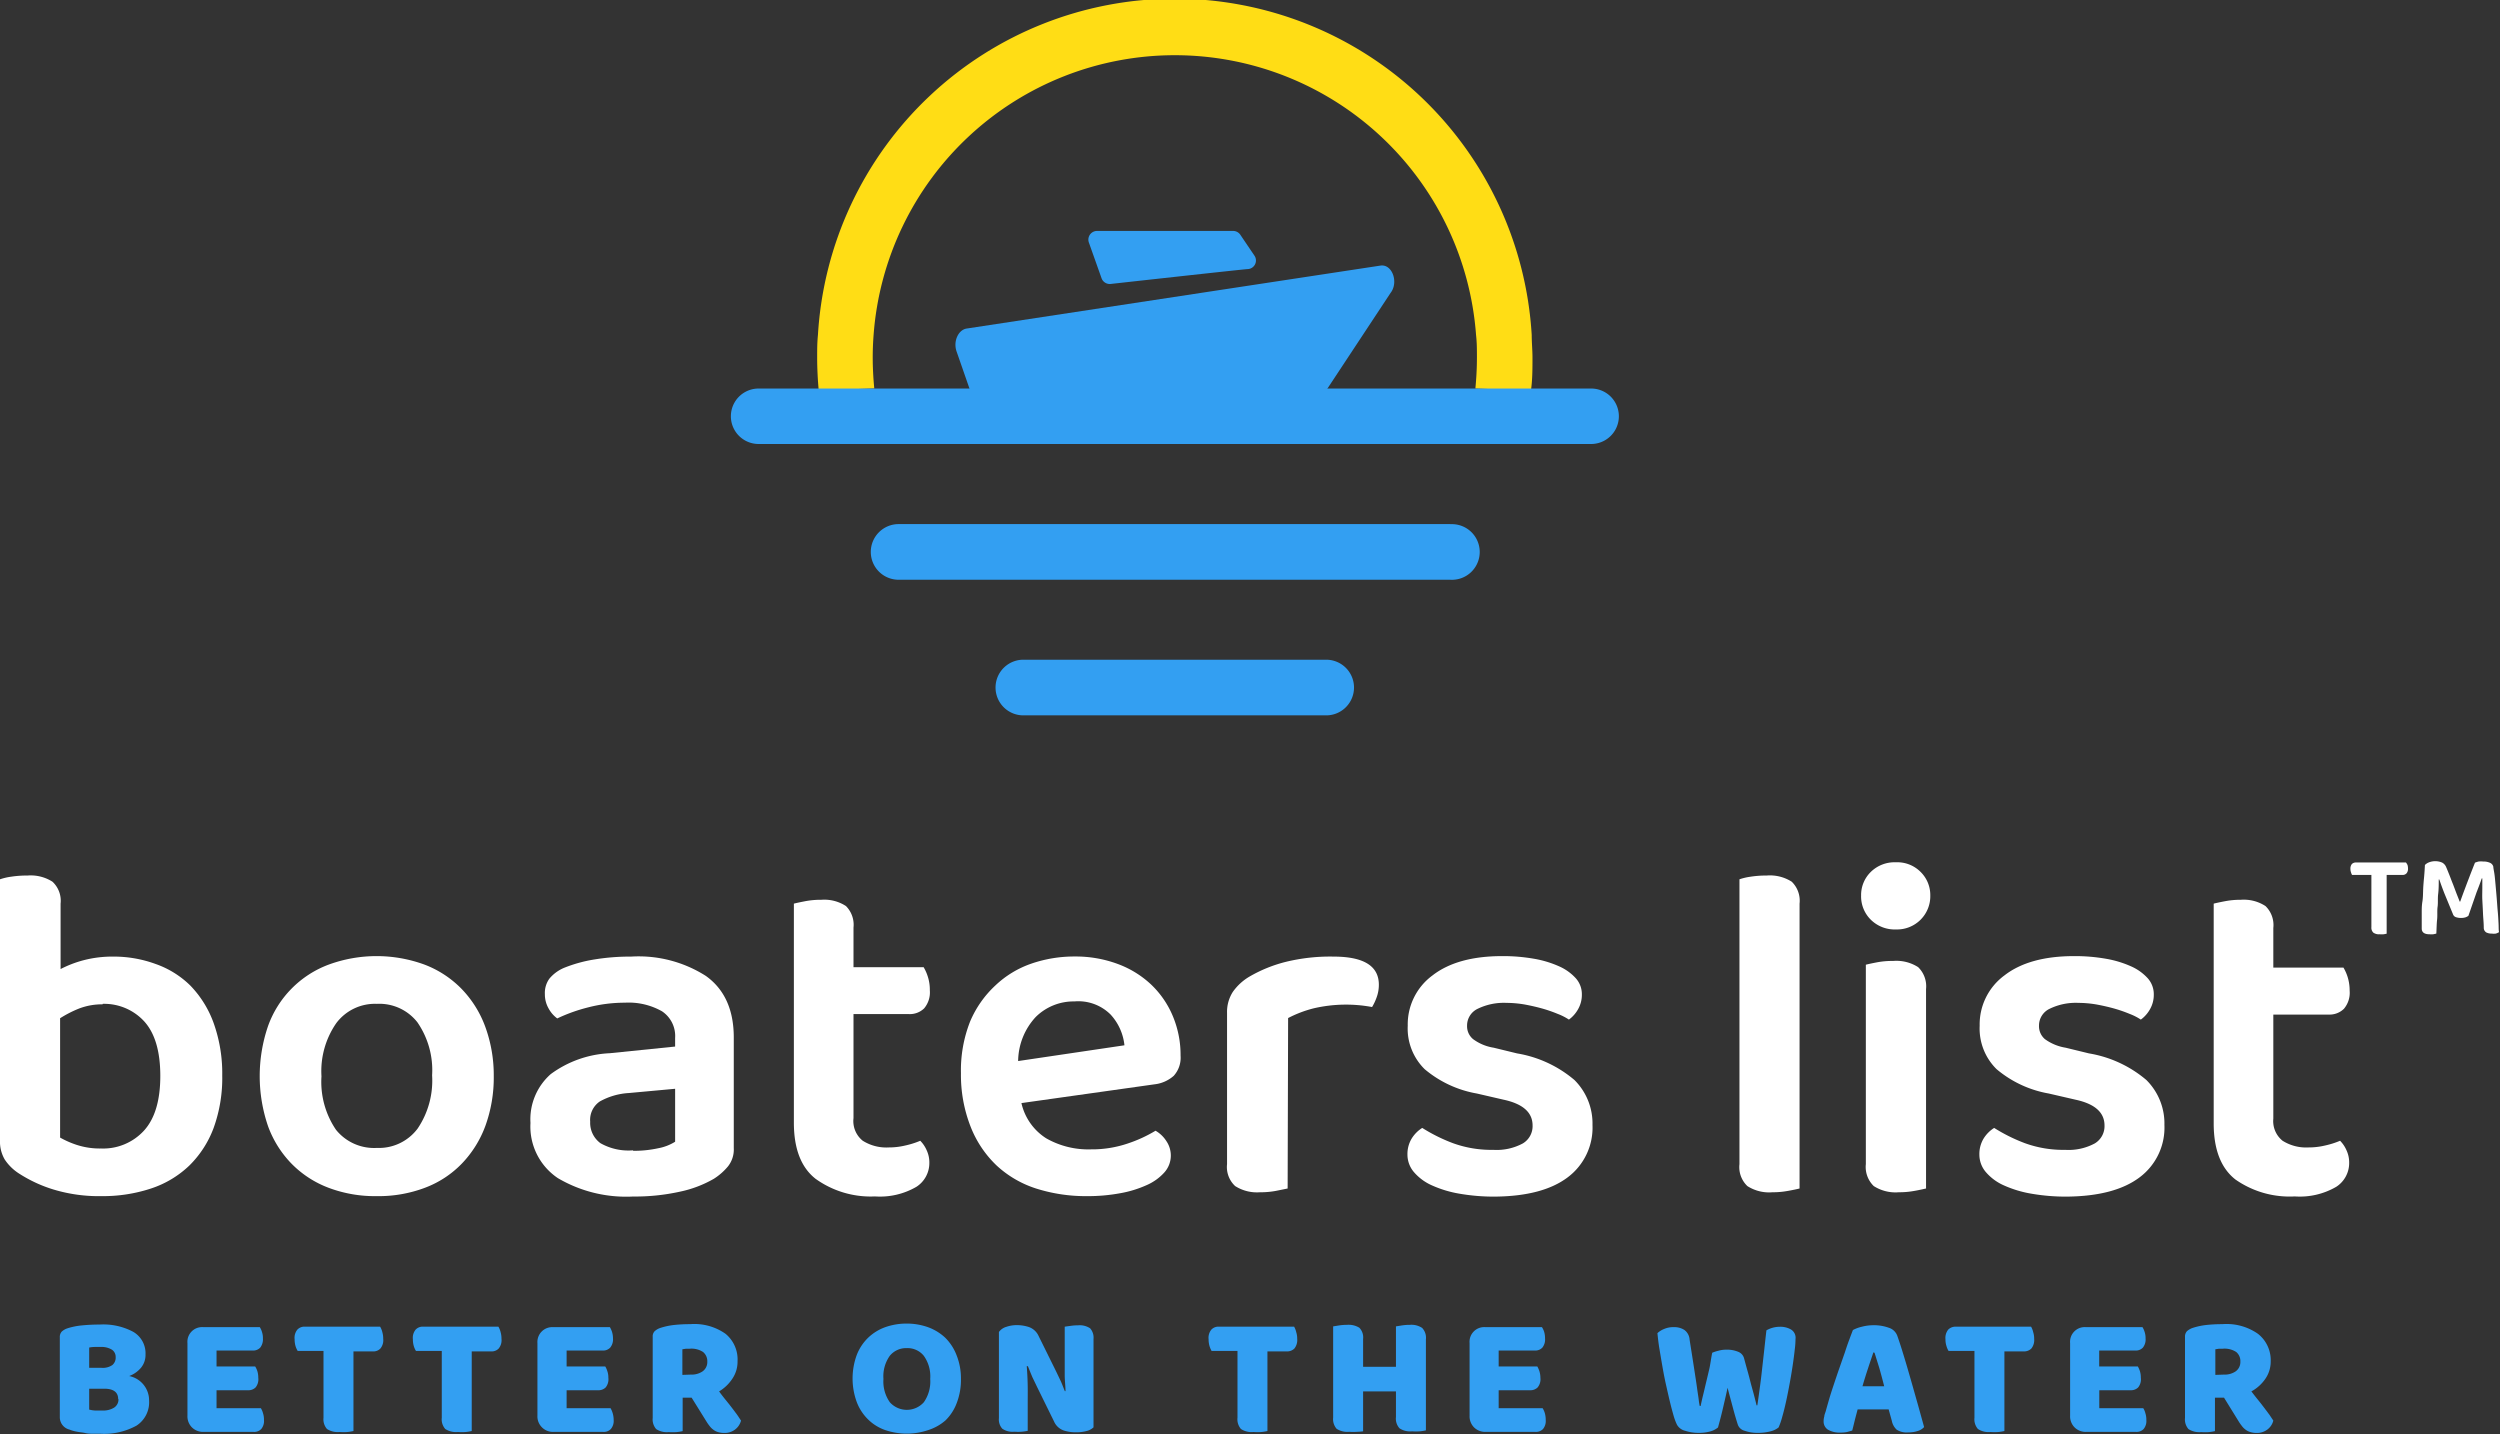 <svg xmlns="http://www.w3.org/2000/svg" viewBox="0 0 258.73 148.41"><rect x="0" y="0" width="258.73" height="148.41" fill="#333333" stroke="none"/><defs><style>.cls-1{fill:#fff;}.cls-2{fill:#339ff2;}.cls-3{fill:#ffdd15;}</style></defs><g id="Layer_2" data-name="Layer 2"><g id="Layer_2-2" data-name="Layer 2"><path class="cls-1" d="M11.7,99a12.56,12.56,0,0,1,4.42.77A9.67,9.67,0,0,1,19.7,102a10.86,10.86,0,0,1,2.4,3.85A15.47,15.47,0,0,1,23,111.3a15.22,15.22,0,0,1-.89,5.43,10.68,10.68,0,0,1-2.52,3.9A10.44,10.44,0,0,1,15.63,123a15.83,15.83,0,0,1-5.11.79,16.17,16.17,0,0,1-5-.69A14.19,14.19,0,0,1,2,121.47,5,5,0,0,1,.49,120,3.67,3.67,0,0,1,0,118V91a6.08,6.08,0,0,1,1.16-.27,11.05,11.05,0,0,1,1.7-.12,4.19,4.19,0,0,1,2.57.64,2.69,2.69,0,0,1,.84,2.27v6.77a11.55,11.55,0,0,1,2.4-.92A11.75,11.75,0,0,1,11.7,99Zm-1.08,4.94a6.67,6.67,0,0,0-2.45.44,11.81,11.81,0,0,0-1.95,1v12.35a9.38,9.38,0,0,0,1.73.76,7.69,7.69,0,0,0,2.52.37A5.72,5.72,0,0,0,14.91,117q1.68-1.86,1.68-5.65t-1.65-5.63A5.63,5.63,0,0,0,10.62,103.89Z"/><path class="cls-1" d="M51.1,111.34a14.7,14.7,0,0,1-.86,5.16,11.19,11.19,0,0,1-2.45,3.93,10.38,10.38,0,0,1-3.8,2.49,13.55,13.55,0,0,1-5,.87,13.57,13.57,0,0,1-5-.87,10.6,10.6,0,0,1-3.8-2.47,10.89,10.89,0,0,1-2.45-3.9,16,16,0,0,1,0-10.36,10.6,10.6,0,0,1,6.3-6.37,14.43,14.43,0,0,1,9.87,0,10.67,10.67,0,0,1,3.83,2.49,11.14,11.14,0,0,1,2.47,3.92A14.61,14.61,0,0,1,51.1,111.34ZM39,103.89a5,5,0,0,0-4.2,2,8.72,8.72,0,0,0-1.53,5.5,8.82,8.82,0,0,0,1.5,5.53A5.06,5.06,0,0,0,39,118.8a5,5,0,0,0,4.22-2,8.87,8.87,0,0,0,1.5-5.51,8.72,8.72,0,0,0-1.53-5.5A5,5,0,0,0,39,103.89Z"/><path class="cls-1" d="M65.32,99A12.94,12.94,0,0,1,73.05,101q2.9,2.07,2.89,6.41v11.41a2.82,2.82,0,0,1-.59,1.88A6.25,6.25,0,0,1,73.87,122a11.92,11.92,0,0,1-3.51,1.33,21.43,21.43,0,0,1-4.84.5,13.92,13.92,0,0,1-7.78-1.9,6.42,6.42,0,0,1-2.84-5.71,6.23,6.23,0,0,1,2.1-5.06A11.13,11.13,0,0,1,63.1,109l6.77-.69v-.89a3.07,3.07,0,0,0-1.36-2.76,7,7,0,0,0-3.83-.89,15.17,15.17,0,0,0-3.75.47,17.23,17.23,0,0,0-3.26,1.16,3.16,3.16,0,0,1-.91-1.06,2.94,2.94,0,0,1-.37-1.46,2.52,2.52,0,0,1,.47-1.6,4,4,0,0,1,1.5-1.11,14.58,14.58,0,0,1,3.26-.89A22.8,22.8,0,0,1,65.32,99Zm.2,20.1a11.78,11.78,0,0,0,2.62-.27,5,5,0,0,0,1.73-.67v-5.48l-4.79.44a7,7,0,0,0-3,.87,2.3,2.3,0,0,0-1,2.1,2.61,2.61,0,0,0,1.06,2.22A5.88,5.88,0,0,0,65.52,119.05Z"/><path class="cls-1" d="M89.29,118.06a4.59,4.59,0,0,0,2.7.69,7.23,7.23,0,0,0,1.7-.2,8.82,8.82,0,0,0,1.55-.49,3.23,3.23,0,0,1,.67,1,3,3,0,0,1,.27,1.31,2.92,2.92,0,0,1-1.33,2.45,7.49,7.49,0,0,1-4.3,1A9.77,9.77,0,0,1,84.41,122q-2.25-1.76-2.25-5.81V93.52c.26-.07.65-.15,1.16-.25A8.58,8.58,0,0,1,85,93.12a4.1,4.1,0,0,1,2.55.65A2.74,2.74,0,0,1,88.33,96v4.1h7.26a4.6,4.6,0,0,1,.44,1,4.45,4.45,0,0,1,.2,1.39,2.57,2.57,0,0,1-.59,1.87,2.12,2.12,0,0,1-1.58.59H88.33v10.77A2.61,2.61,0,0,0,89.29,118.06Z"/><path class="cls-1" d="M105.71,114.16a5.83,5.83,0,0,0,2.57,3.65,8.79,8.79,0,0,0,4.64,1.14,11.52,11.52,0,0,0,3.83-.62,14.12,14.12,0,0,0,2.84-1.31,3.27,3.27,0,0,1,1.13,1.09,2.65,2.65,0,0,1,.45,1.48,2.61,2.61,0,0,1-.67,1.75,5.32,5.32,0,0,1-1.83,1.31,11.51,11.51,0,0,1-2.74.84,18.23,18.23,0,0,1-3.4.3,17,17,0,0,1-5.31-.79,10.9,10.9,0,0,1-4.1-2.4,11.16,11.16,0,0,1-2.67-4,14.65,14.65,0,0,1-1-5.53,13.79,13.79,0,0,1,.94-5.33A10.84,10.84,0,0,1,103,102a10.27,10.27,0,0,1,3.73-2.27,13.6,13.6,0,0,1,4.49-.74,12.49,12.49,0,0,1,4.45.77,10.19,10.19,0,0,1,3.45,2.12,9.61,9.61,0,0,1,2.25,3.26,10.41,10.41,0,0,1,.81,4.12,2.78,2.78,0,0,1-.71,2.08,3.6,3.6,0,0,1-2,.88Zm5.48-10.52a5.56,5.56,0,0,0-4,1.61,6.8,6.8,0,0,0-1.82,4.56l11-1.63a5.53,5.53,0,0,0-1.43-3.18A4.72,4.72,0,0,0,111.19,103.64Z"/><path class="cls-1" d="M133.26,123l-1.18.24a8.6,8.6,0,0,1-1.68.15,4.21,4.21,0,0,1-2.57-.64,2.69,2.69,0,0,1-.84-2.27V104.83a3.83,3.83,0,0,1,.6-2.18,5.52,5.52,0,0,1,1.72-1.58,14.44,14.44,0,0,1,3.78-1.53A19.26,19.26,0,0,1,138,99q4.7,0,4.7,2.91a3.76,3.76,0,0,1-.23,1.31,5.46,5.46,0,0,1-.47,1,14.71,14.71,0,0,0-6.07.14,12.17,12.17,0,0,0-2.62,1Z"/><path class="cls-1" d="M164.81,116.43a6.42,6.42,0,0,1-2.56,5.41q-2.58,1.95-7.51,2a20.76,20.76,0,0,1-3.68-.3,11.63,11.63,0,0,1-2.86-.86,5.24,5.24,0,0,1-1.88-1.39,2.78,2.78,0,0,1-.66-1.8,3.09,3.09,0,0,1,.42-1.63,3.42,3.42,0,0,1,1.11-1.13,17.46,17.46,0,0,0,3.18,1.58,11.61,11.61,0,0,0,4.17.69,5.71,5.71,0,0,0,3.07-.67,2.08,2.08,0,0,0,1-1.85c0-1.35-1-2.24-3-2.67l-2.77-.64a11.43,11.43,0,0,1-5.4-2.52,5.9,5.9,0,0,1-1.75-4.49,6.29,6.29,0,0,1,2.56-5.21c1.71-1.33,4.12-2,7.21-2a18.52,18.52,0,0,1,3.28.27,10.81,10.81,0,0,1,2.62.79,5.1,5.1,0,0,1,1.73,1.24,2.47,2.47,0,0,1,.62,1.65,3,3,0,0,1-.4,1.56,3.35,3.35,0,0,1-.94,1.06,5.9,5.9,0,0,0-1.16-.59,14.45,14.45,0,0,0-1.58-.55c-.57-.16-1.18-.3-1.82-.42a11.37,11.37,0,0,0-1.9-.17,6.18,6.18,0,0,0-3,.62,1.92,1.92,0,0,0-1.08,1.75,1.73,1.73,0,0,0,.62,1.38,4.86,4.86,0,0,0,2.14.89l2.42.59a12.28,12.28,0,0,1,5.93,2.75A6.34,6.34,0,0,1,164.81,116.43Z"/><path class="cls-1" d="M185.08,123.24a8.58,8.58,0,0,1-1.65.15,4.16,4.16,0,0,1-2.59-.64,2.71,2.71,0,0,1-.82-2.27V91a6.08,6.08,0,0,1,1.16-.27,10.7,10.7,0,0,1,1.66-.12,4.2,4.2,0,0,1,2.59.64,2.74,2.74,0,0,1,.81,2.27V123C186,123.06,185.59,123.15,185.08,123.24Z"/><path class="cls-1" d="M192.61,92.68a3.34,3.34,0,0,1,1-2.44,3.51,3.51,0,0,1,2.6-1,3.4,3.4,0,0,1,2.56,1,3.36,3.36,0,0,1,1,2.44,3.44,3.44,0,0,1-3.55,3.51,3.51,3.51,0,0,1-2.6-1A3.39,3.39,0,0,1,192.61,92.68Zm.49,7.16c.27-.07.65-.15,1.17-.25a8.53,8.53,0,0,1,1.65-.14,4.18,4.18,0,0,1,2.59.64,2.75,2.75,0,0,1,.82,2.27V123c-.27.06-.65.15-1.16.24a8.76,8.76,0,0,1-1.66.15,4.18,4.18,0,0,1-2.59-.64,2.75,2.75,0,0,1-.82-2.27Z"/><path class="cls-1" d="M224,116.43a6.42,6.42,0,0,1-2.56,5.41q-2.58,1.95-7.51,2a20.76,20.76,0,0,1-3.68-.3,11.63,11.63,0,0,1-2.86-.86,5.24,5.24,0,0,1-1.88-1.39,2.78,2.78,0,0,1-.66-1.8,3.09,3.09,0,0,1,.42-1.63,3.42,3.42,0,0,1,1.11-1.13,17.46,17.46,0,0,0,3.18,1.58,11.61,11.61,0,0,0,4.17.69,5.71,5.71,0,0,0,3.07-.67,2.08,2.08,0,0,0,1-1.85c0-1.35-1-2.24-3-2.67l-2.77-.64a11.43,11.43,0,0,1-5.4-2.52,5.9,5.9,0,0,1-1.75-4.49,6.29,6.29,0,0,1,2.56-5.21c1.71-1.33,4.12-2,7.21-2a18.52,18.52,0,0,1,3.28.27,10.81,10.81,0,0,1,2.62.79,5.1,5.1,0,0,1,1.73,1.24,2.47,2.47,0,0,1,.62,1.65,3,3,0,0,1-.4,1.56,3.35,3.35,0,0,1-.94,1.06,5.9,5.9,0,0,0-1.16-.59,14.45,14.45,0,0,0-1.58-.55c-.57-.16-1.18-.3-1.82-.42a11.37,11.37,0,0,0-1.9-.17,6.18,6.18,0,0,0-3,.62,1.92,1.92,0,0,0-1.08,1.75,1.75,1.75,0,0,0,.61,1.38,5,5,0,0,0,2.15.89l2.42.59a12.28,12.28,0,0,1,5.93,2.75A6.34,6.34,0,0,1,224,116.43Z"/><path class="cls-1" d="M236.23,118.06a4.58,4.58,0,0,0,2.69.69,7.25,7.25,0,0,0,1.71-.2,8.82,8.82,0,0,0,1.55-.49,3.23,3.23,0,0,1,.67,1,3,3,0,0,1,.27,1.31,2.92,2.92,0,0,1-1.33,2.45,7.49,7.49,0,0,1-4.3,1,9.77,9.77,0,0,1-6.14-1.75q-2.25-1.76-2.25-5.81V93.52c.26-.07.65-.15,1.16-.25a8.58,8.58,0,0,1,1.65-.15,4.12,4.12,0,0,1,2.55.65,2.74,2.74,0,0,1,.81,2.27v4.1h7.26a4.6,4.6,0,0,1,.44,1,4.76,4.76,0,0,1,.2,1.39,2.57,2.57,0,0,1-.59,1.87A2.12,2.12,0,0,1,241,105h-5.73v10.77A2.61,2.61,0,0,0,236.23,118.06Z"/><path class="cls-2" d="M15.06,140.17a2.08,2.08,0,0,1-.45,1.36,2.93,2.93,0,0,1-1.24.88,2.56,2.56,0,0,1,2.06,2.53,2.88,2.88,0,0,1-1.3,2.6,6.94,6.94,0,0,1-3.75.84l-.71,0c-.27,0-.55,0-.84-.07s-.57-.08-.86-.14a3.72,3.72,0,0,1-.78-.22,1.31,1.31,0,0,1-1-1.29v-8.27a.82.82,0,0,1,.2-.58,1.66,1.66,0,0,1,.56-.33,7.11,7.11,0,0,1,1.51-.31q.9-.09,1.86-.09a6.56,6.56,0,0,1,3.48.76A2.57,2.57,0,0,1,15.06,140.17Zm-5.83,1.39h1.29a1.74,1.74,0,0,0,1.11-.29,1,1,0,0,0,.34-.83.89.89,0,0,0-.39-.76,2.09,2.09,0,0,0-1.2-.28H9.77a3.13,3.13,0,0,0-.54.06Zm3,3.24c0-.72-.49-1.08-1.45-1.08H9.23v2.16a3.07,3.07,0,0,0,.64.1l.74,0a2.15,2.15,0,0,0,1.18-.29A1,1,0,0,0,12.26,144.8Z"/><path class="cls-2" d="M19.84,147.7a1.62,1.62,0,0,1-.44-1.2V139a1.52,1.52,0,0,1,1.65-1.65h5.84a2,2,0,0,1,.22.49,2.07,2.07,0,0,1,.1.68,1.4,1.4,0,0,1-.28.95,1,1,0,0,1-.78.3H22.41v1.65h4a2.13,2.13,0,0,1,.23.5,2.31,2.31,0,0,1,.09.67,1.33,1.33,0,0,1-.28,1,1.06,1.06,0,0,1-.78.29H22.41v1.86H27a2,2,0,0,1,.22.52,2.17,2.17,0,0,1,.1.69,1.31,1.31,0,0,1-.28.94,1,1,0,0,1-.78.3H21.05A1.63,1.63,0,0,1,19.84,147.7Z"/><path class="cls-2" d="M39.57,137.87a2.5,2.5,0,0,1,.09.69,1.35,1.35,0,0,1-.29,1,1,1,0,0,1-.79.3h-2v8.24a5.21,5.21,0,0,1-.6.1,5.69,5.69,0,0,1-.83,0,2.06,2.06,0,0,1-1.31-.31,1.52,1.52,0,0,1-.36-1.16v-6.92H30.81a2,2,0,0,1-.23-.52,2.5,2.5,0,0,1-.09-.69,1.33,1.33,0,0,1,.29-1,1,1,0,0,1,.79-.3h7.77A2,2,0,0,1,39.57,137.87Z"/><path class="cls-2" d="M51.81,137.87a2.5,2.5,0,0,1,.09.69,1.35,1.35,0,0,1-.29,1,1,1,0,0,1-.79.3h-2v8.24a5.21,5.21,0,0,1-.6.1,5.69,5.69,0,0,1-.83,0,2.06,2.06,0,0,1-1.31-.31,1.52,1.52,0,0,1-.36-1.16v-6.92H43.05a2,2,0,0,1-.23-.52,2.5,2.5,0,0,1-.09-.69,1.33,1.33,0,0,1,.29-1,1,1,0,0,1,.79-.3h7.77A2,2,0,0,1,51.81,137.87Z"/><path class="cls-2" d="M56.07,147.7a1.59,1.59,0,0,1-.45-1.2V139a1.54,1.54,0,0,1,1.65-1.65h5.85a2.53,2.53,0,0,1,.22.49,2.37,2.37,0,0,1,.1.68,1.35,1.35,0,0,1-.29.95,1,1,0,0,1-.78.3H58.64v1.65h4a2.14,2.14,0,0,1,.22.5,2,2,0,0,1,.1.67,1.33,1.33,0,0,1-.28,1,1.06,1.06,0,0,1-.78.29H58.64v1.86h4.55a2.38,2.38,0,0,1,.22.52,2.5,2.5,0,0,1,.1.69,1.31,1.31,0,0,1-.29.94,1,1,0,0,1-.78.3H57.27A1.59,1.59,0,0,1,56.07,147.7Z"/><path class="cls-2" d="M76.33,140.87a3.13,3.13,0,0,1-.52,1.79A4.26,4.26,0,0,1,74.42,144c.22.3.45.6.68.88s.45.56.65.82l.54.72.4.6a1.69,1.69,0,0,1-.65.95,1.77,1.77,0,0,1-1.05.33,2.29,2.29,0,0,1-.68-.09,1.51,1.51,0,0,1-.49-.25,1.8,1.8,0,0,1-.39-.39,4.69,4.69,0,0,1-.34-.49l-1.51-2.43h-.93v3.46a5.08,5.08,0,0,1-.61.1,5.69,5.69,0,0,1-.83,0,2,2,0,0,1-1.3-.31,1.52,1.52,0,0,1-.36-1.16v-8.39a.77.77,0,0,1,.2-.58,1.66,1.66,0,0,1,.56-.33,7.1,7.1,0,0,1,1.4-.31,15.18,15.18,0,0,1,1.7-.09,5.61,5.61,0,0,1,3.68,1A3.43,3.43,0,0,1,76.33,140.87Zm-4.83,1.39a2,2,0,0,0,1.22-.34,1.18,1.18,0,0,0,.48-1,1.23,1.23,0,0,0-.44-1,2.19,2.19,0,0,0-1.37-.34H71l-.38.06v2.65Z"/><path class="cls-2" d="M99.45,142.71a6.66,6.66,0,0,1-.42,2.45A4.91,4.91,0,0,1,97.85,147,5,5,0,0,1,96.07,148a6.91,6.91,0,0,1-4.46,0,4.74,4.74,0,0,1-1.77-1.1,5,5,0,0,1-1.17-1.79,7.09,7.09,0,0,1,0-4.89,5,5,0,0,1,1.18-1.78,5,5,0,0,1,1.77-1.09,6.61,6.61,0,0,1,2.21-.37,6.51,6.51,0,0,1,2.2.37,5.19,5.19,0,0,1,1.79,1.09A5.11,5.11,0,0,1,99,140.26,6.45,6.45,0,0,1,99.45,142.71Zm-3.18,0a3.66,3.66,0,0,0-.66-2.39,2.16,2.16,0,0,0-1.77-.8,2.18,2.18,0,0,0-1.75.79,3.66,3.66,0,0,0-.66,2.4,3.73,3.73,0,0,0,.66,2.41,2.36,2.36,0,0,0,3.52,0A3.73,3.73,0,0,0,96.27,142.71Z"/><path class="cls-2" d="M112.45,148.1a4.13,4.13,0,0,1-1.13.13,3.92,3.92,0,0,1-1.24-.19,1.7,1.7,0,0,1-1-.94l-1.76-3.58-.48-1c-.14-.33-.29-.7-.46-1.13l-.12,0c.06.74.09,1.43.1,2.06s0,1.24,0,1.82v2.81a5.9,5.9,0,0,1-.59.09,5.21,5.21,0,0,1-.8,0,1.85,1.85,0,0,1-1.24-.31,1.42,1.42,0,0,1-.35-1.1v-8.91a1.44,1.44,0,0,1,.76-.53,3.3,3.3,0,0,1,1.1-.18,4,4,0,0,1,1.25.2,1.75,1.75,0,0,1,1,.93l1.77,3.58c.18.37.34.71.48,1s.29.7.46,1.12l.07,0c0-.56-.08-1.1-.08-1.6s0-1,0-1.44V137.3l.58-.08a5.29,5.29,0,0,1,.8-.06,1.94,1.94,0,0,1,1.25.31,1.46,1.46,0,0,1,.35,1.11v9.14A1.64,1.64,0,0,1,112.45,148.1Z"/><path class="cls-2" d="M134.15,137.87a2.17,2.17,0,0,1,.1.69,1.4,1.4,0,0,1-.29,1,1.06,1.06,0,0,1-.79.3h-2v8.24a5.21,5.21,0,0,1-.6.1,5.83,5.83,0,0,1-.84,0,2,2,0,0,1-1.3-.31,1.52,1.52,0,0,1-.36-1.16v-6.92h-2.68a2.38,2.38,0,0,1-.22-.52,2.5,2.5,0,0,1-.09-.69,1.33,1.33,0,0,1,.29-1,1,1,0,0,1,.79-.3h7.77A2,2,0,0,1,134.15,137.87Z"/><path class="cls-2" d="M140.47,148.18a5.69,5.69,0,0,1-.83,0,2.06,2.06,0,0,1-1.31-.31,1.52,1.52,0,0,1-.36-1.16v-9.44l.62-.1a5.55,5.55,0,0,1,.82-.06,2.1,2.1,0,0,1,1.27.3,1.43,1.43,0,0,1,.39,1.17v2.87h3.4v-4.18l.62-.1a5.66,5.66,0,0,1,.82-.06,2,2,0,0,1,1.27.32,1.48,1.48,0,0,1,.39,1.19v9.41a5.21,5.21,0,0,1-.6.1,5.69,5.69,0,0,1-.83,0,2,2,0,0,1-1.3-.31,1.48,1.48,0,0,1-.37-1.16V144h-3.4v4.13A5.21,5.21,0,0,1,140.47,148.18Z"/><path class="cls-2" d="M152.53,147.7a1.62,1.62,0,0,1-.44-1.2V139a1.52,1.52,0,0,1,1.65-1.65h5.84a2,2,0,0,1,.23.49,2.38,2.38,0,0,1,.09.68,1.35,1.35,0,0,1-.28.95,1,1,0,0,1-.78.3H155.1v1.65h4a2.65,2.65,0,0,1,.22.5,2.3,2.3,0,0,1,.1.67,1.33,1.33,0,0,1-.29,1,1.06,1.06,0,0,1-.78.29H155.1v1.86h4.55a2,2,0,0,1,.23.52,2.5,2.5,0,0,1,.09.69,1.31,1.31,0,0,1-.28.94,1,1,0,0,1-.78.3h-5.17A1.63,1.63,0,0,1,152.53,147.7Z"/><path class="cls-2" d="M177.2,140a3.59,3.59,0,0,1,.61-.2,3,3,0,0,1,.84-.12,3,3,0,0,1,1.24.22,1,1,0,0,1,.6.65c.13.48.25.93.37,1.35s.22.82.32,1.21.21.76.31,1.14.2.77.3,1.19h.08c.11-.72.2-1.41.29-2.07s.16-1.29.23-1.93l.21-1.87q.1-.93.21-1.89a2.79,2.79,0,0,1,1.4-.37,2.19,2.19,0,0,1,1.14.28,1,1,0,0,1,.47,1,8.91,8.91,0,0,1-.08,1.1c-.05.48-.12,1-.21,1.61s-.19,1.21-.31,1.86-.24,1.27-.37,1.86-.26,1.12-.4,1.6a7.3,7.3,0,0,1-.38,1.11,2.2,2.2,0,0,1-.87.41,5.07,5.07,0,0,1-1.24.15,3.94,3.94,0,0,1-1.41-.22,1,1,0,0,1-.7-.63c-.15-.47-.31-1-.49-1.68s-.37-1.36-.57-2.14c-.16.77-.34,1.52-.51,2.25s-.34,1.35-.48,1.86a2.12,2.12,0,0,1-.8.41,4.25,4.25,0,0,1-1.17.15,4.35,4.35,0,0,1-1.44-.22,1.3,1.3,0,0,1-.84-.63,6,6,0,0,1-.35-.94c-.12-.42-.25-.9-.38-1.44s-.26-1.12-.4-1.74-.26-1.25-.37-1.88-.21-1.24-.31-1.83-.16-1.15-.21-1.64a2.21,2.21,0,0,1,.69-.43,2.32,2.32,0,0,1,1-.19,1.9,1.9,0,0,1,1.1.29,1.34,1.34,0,0,1,.54,1c.19,1.21.35,2.21.47,3s.23,1.47.3,2,.14.91.17,1.19.07.51.11.68H176c.1-.47.2-.91.3-1.31s.19-.81.29-1.22.2-.84.31-1.31S177.08,140.58,177.2,140Z"/><path class="cls-2" d="M195.46,145.86h-3.21c-.11.43-.22.82-.31,1.19s-.17.71-.25,1l-.53.15a3.1,3.1,0,0,1-.66.06,2.39,2.39,0,0,1-1.34-.31,1,1,0,0,1-.43-.86,1.73,1.73,0,0,1,.07-.5c0-.16.1-.36.16-.58s.2-.72.34-1.2.31-1,.49-1.54.37-1.11.57-1.68l.57-1.63q.25-.78.48-1.38c.15-.41.27-.72.35-.93a3.73,3.73,0,0,1,.91-.34,4.72,4.72,0,0,1,1.23-.16,4.45,4.45,0,0,1,1.57.26,1.36,1.36,0,0,1,.88.82q.32.9.69,2.13c.25.81.49,1.65.74,2.52s.49,1.73.73,2.57l.62,2.24a1.44,1.44,0,0,1-.64.4,3,3,0,0,1-1,.15,1.88,1.88,0,0,1-1.2-.28,1.69,1.69,0,0,1-.5-.91Zm-1.58-5.9c-.16.49-.34,1-.54,1.61s-.4,1.23-.59,1.9H195c-.17-.67-.34-1.31-.51-1.9L194,140Z"/><path class="cls-2" d="M210.42,137.87a2.17,2.17,0,0,1,.1.69,1.4,1.4,0,0,1-.29,1,1.06,1.06,0,0,1-.79.3h-2v8.24a5.08,5.08,0,0,1-.61.1,5.69,5.69,0,0,1-.83,0,2,2,0,0,1-1.3-.31,1.52,1.52,0,0,1-.36-1.16v-6.92h-2.68a2,2,0,0,1-.22-.52,2.17,2.17,0,0,1-.1-.69,1.37,1.37,0,0,1,.29-1,1.06,1.06,0,0,1,.79-.3h7.78A2,2,0,0,1,210.42,137.87Z"/><path class="cls-2" d="M214.68,147.7a1.62,1.62,0,0,1-.44-1.2V139a1.52,1.52,0,0,1,1.65-1.65h5.84a2,2,0,0,1,.22.49,2.07,2.07,0,0,1,.1.68,1.35,1.35,0,0,1-.28.95,1,1,0,0,1-.78.3h-3.74v1.65h4a2.65,2.65,0,0,1,.22.5,2.31,2.31,0,0,1,.09.67,1.33,1.33,0,0,1-.28,1,1.06,1.06,0,0,1-.78.29h-3.24v1.86h4.55a1.69,1.69,0,0,1,.22.52,2.17,2.17,0,0,1,.1.69,1.31,1.31,0,0,1-.28.94,1,1,0,0,1-.78.3h-5.17A1.63,1.63,0,0,1,214.68,147.7Z"/><path class="cls-2" d="M235,140.87a3.14,3.14,0,0,1-.53,1.79A4.17,4.17,0,0,1,233,144c.23.3.46.6.69.88s.44.56.64.82l.54.72.4.6a1.64,1.64,0,0,1-.65.95,1.77,1.77,0,0,1-1.05.33,2.22,2.22,0,0,1-.67-.09,1.56,1.56,0,0,1-.5-.25,1.8,1.8,0,0,1-.39-.39,4.69,4.69,0,0,1-.34-.49l-1.5-2.43h-.94v3.46a5.21,5.21,0,0,1-.6.1,5.69,5.69,0,0,1-.83,0,2.06,2.06,0,0,1-1.31-.31,1.52,1.52,0,0,1-.36-1.16v-8.39a.82.82,0,0,1,.2-.58,1.76,1.76,0,0,1,.56-.33,7.1,7.1,0,0,1,1.4-.31,15.18,15.18,0,0,1,1.7-.09,5.66,5.66,0,0,1,3.69,1A3.46,3.46,0,0,1,235,140.87Zm-4.84,1.39a2,2,0,0,0,1.22-.34,1.18,1.18,0,0,0,.48-1,1.22,1.22,0,0,0-.43-1,2.22,2.22,0,0,0-1.38-.34h-.39l-.39.06v2.65Z"/><g id="UgS8Pt"><path class="cls-2" d="M100.05,34l42.86-6.52c1.19-.13,1.85,1.75,1,2.84l-8.76,13.27a1.15,1.15,0,0,1-.9.48h-32.2a.65.65,0,0,1-.55-.5L99,36.38C98.63,35.33,99.17,34.13,100.05,34Z"/></g><g id="UgS8Pt-2" data-name="UgS8Pt"><path class="cls-2" d="M128.4,24.35l1.44,2.13a.89.89,0,0,1-.72,1.37h0c-.32,0-14.11,1.53-14.11,1.53a.91.91,0,0,1-1-.56l-1.31-3.69a.9.9,0,0,1,.83-1.23l14.06,0A.91.91,0,0,1,128.4,24.35Z"/></g><path class="cls-3" d="M152.69,40.21c.1-1.05.16-2.12.16-3.2,0-.78,0-1.57-.09-2.34a31.26,31.26,0,0,0-62.35,0c-.06.77-.09,1.55-.09,2.33,0,1.08.06,2.15.16,3.2l-5.75.2c-.1-1.12-.16-2.25-.16-3.4,0-.78,0-1.56.08-2.33a37,37,0,0,1,73.87,0c0,.78.08,1.56.08,2.34,0,1.15,0,2.29-.16,3.41Z"/><path class="cls-2" d="M150.13,54.24H93A2.88,2.88,0,1,0,93,60h57.09a2.88,2.88,0,1,0,0-5.75Z"/><path class="cls-2" d="M137.08,68.28h-31a2.88,2.88,0,1,0,0,5.75h31a2.88,2.88,0,1,0,0-5.75Z"/><path class="cls-2" d="M164.67,40.21H78.51a2.87,2.87,0,1,0,0,5.74h86.16a2.87,2.87,0,1,0,0-5.74Z"/><path class="cls-1" d="M249.16,89.52a1.36,1.36,0,0,1,.05.36.73.73,0,0,1-.15.5.54.54,0,0,1-.42.17H247v6.08l-.3.06a3,3,0,0,1-.43,0,1,1,0,0,1-.65-.17.71.71,0,0,1-.2-.57V90.55h-2a1.16,1.16,0,0,1-.11-.27,1,1,0,0,1-.06-.35.74.74,0,0,1,.15-.51.57.57,0,0,1,.42-.16H249A1.62,1.62,0,0,1,249.16,89.52Z"/><path class="cls-1" d="M255.46,94.78a1.13,1.13,0,0,1-.31.16,1.56,1.56,0,0,1-.46.06,1.54,1.54,0,0,1-.52-.08.48.48,0,0,1-.3-.29L253,92.52c-.23-.58-.41-1.08-.55-1.5h-.06c0,.55,0,1-.06,1.5s0,.9-.06,1.33,0,.87-.05,1.32-.05.93-.08,1.45l-.31.07a2.38,2.38,0,0,1-.39,0q-.81,0-.81-.6c0-.13,0-.33,0-.6s0-.59,0-1,0-.76.07-1.19.06-.86.08-1.3.06-.87.1-1.29.06-.82.08-1.19a1.15,1.15,0,0,1,.36-.25,1.82,1.82,0,0,1,1.42,0,.93.93,0,0,1,.43.5c.11.25.22.53.34.83s.23.61.36.92l.35.93.34.86h.05c.27-.76.55-1.5.82-2.21s.51-1.32.71-1.82a2.9,2.9,0,0,1,.38-.12,2.42,2.42,0,0,1,.47,0,1.62,1.62,0,0,1,.72.14.6.6,0,0,1,.33.4c0,.15.06.4.11.73s.08.72.12,1.15.08.89.12,1.38.07,1,.11,1.4.06.86.08,1.24,0,.66.05.87a1.4,1.4,0,0,1-.33.15,1.8,1.8,0,0,1-.43,0,1.22,1.22,0,0,1-.56-.12.56.56,0,0,1-.26-.48c0-.51-.06-1-.08-1.5s-.05-1-.07-1.4,0-.84,0-1.21,0-.68,0-1h-.06c-.13.38-.31.87-.54,1.45Z"/></g></g></svg>